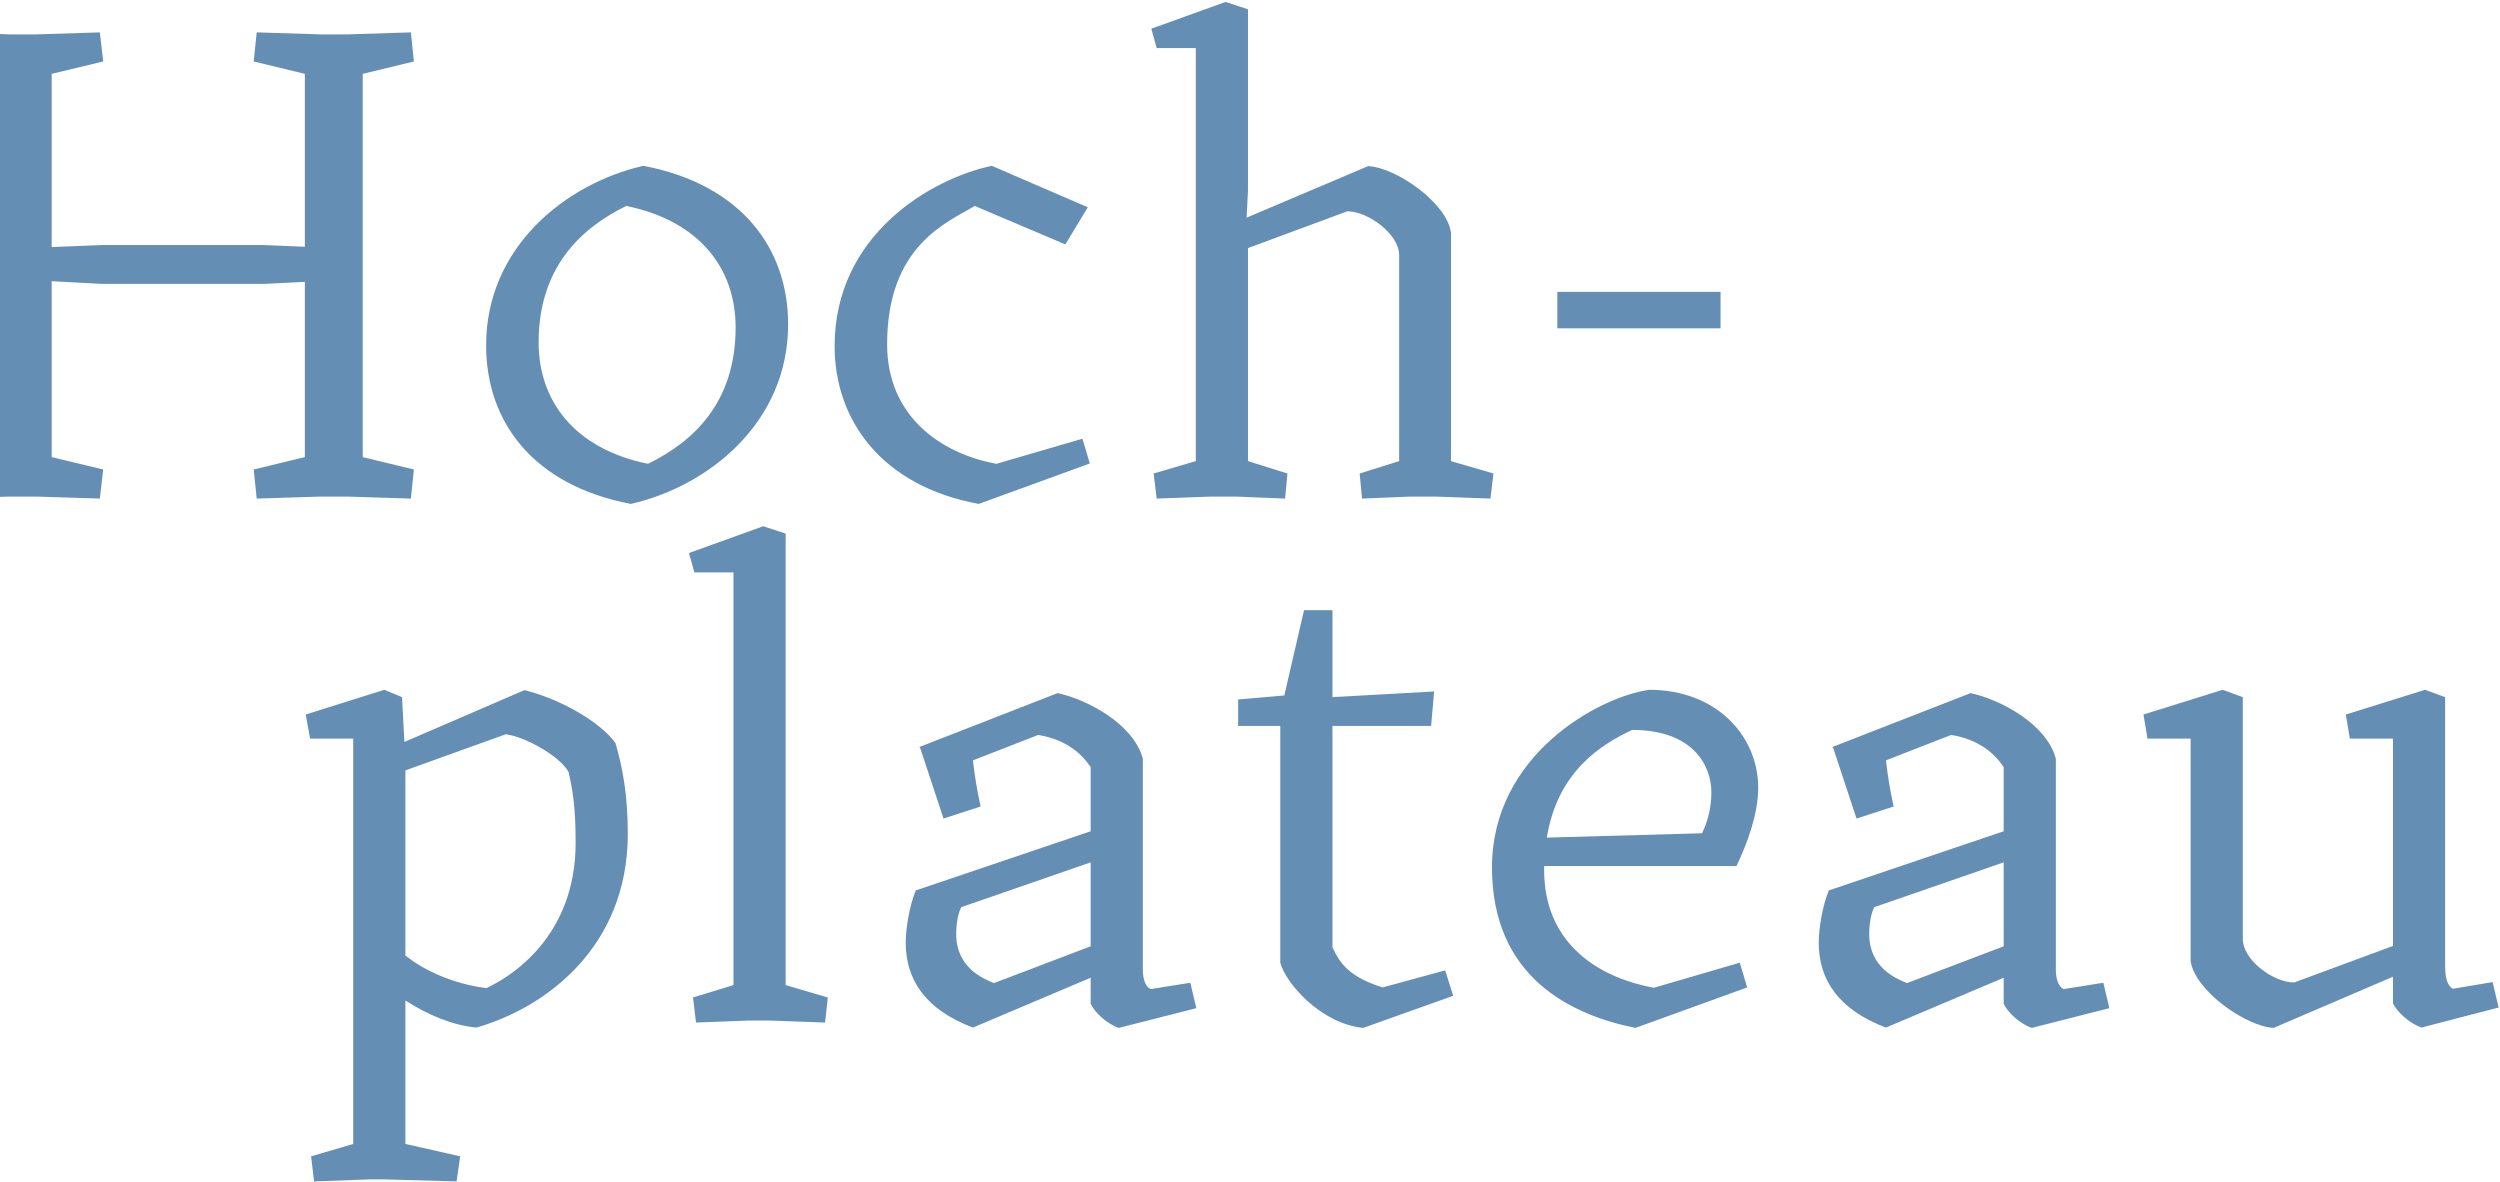 <svg width="730" height="345" viewBox="0 0 730 345" fill="none" xmlns="http://www.w3.org/2000/svg">
    <g clip-path="url(#clip0_2720_2)">
        <path
            d="M120.855 17.949L105.914 21.562V133.477L120.855 137.09L119.977 145.586L101.422 145H93.512L74.957 145.586L74.078 137.09L89.019 133.477V82.305L77.203 82.891H29.547L15.094 82.109V133.477L30.133 137.09L29.156 145.586L10.602 145H2.789L-15.766 145.586L-16.742 137.09L-1.801 133.477V21.562L-16.742 17.949L-15.766 9.453L2.789 10.039H10.602L29.156 9.453L30.133 17.949L15.094 21.562V72.148L29.547 71.562H77.203L89.019 72.051V21.562L74.078 17.949L74.957 9.453L93.512 10.039H101.422L119.977 9.453L120.855 17.949ZM187.848 48.418C216.656 53.887 230.133 72.734 230.133 94.707C230.133 123.516 206.793 141.973 184.234 147.148C155.426 141.68 141.949 122.93 141.949 100.859C141.949 72.051 165.289 53.594 187.848 48.418ZM189.215 135.43C202.594 128.887 214.801 117.461 214.801 95.586C214.801 78.594 204.449 64.531 182.867 60.137C169.488 66.68 157.281 78.203 157.281 99.981C157.281 116.973 167.633 131.035 189.215 135.43ZM318.219 135.332L285.797 147.148C257.184 141.875 243.707 122.441 243.707 101.055C243.707 68.633 271.734 52.227 289.605 48.418L317.633 60.527L311.09 71.367L284.625 60.137C276.715 64.922 259.039 71.562 259.039 100.566C259.039 121.27 274.371 132.402 290.973 135.43L316.07 128.105L318.219 135.332ZM423.688 67.949V134.648L436.09 138.262L435.211 145.586L419.195 145H411.969L397.711 145.586L397.027 138.262L408.551 134.648V74.492C408.551 68.34 399.469 61.699 393.414 61.699L364.41 72.441V134.648L375.934 138.262L375.25 145.586L360.895 145H353.766L337.75 145.586L336.871 138.262L349.176 134.648V14.043H337.75L336.188 8.379L357.867 0.566L364.41 2.715V55.645L364.02 63.555L399.469 48.516C407.477 48.809 422.516 59.16 423.688 67.949ZM502.398 95.879H454.742V85.234H502.398V95.879Z"
            fill="#658EB4" />
        <path
            d="M179.703 216.945C181.754 223.879 183.316 231.984 183.316 243.508C183.316 276.711 159.098 294.387 139.078 300.051C132.047 299.367 124.918 296.34 118.375 292.141V334.035L134.391 337.648L133.316 344.973L112.516 344.387H107.73L91.715 344.973L90.836 337.648L103.141 334.035V215.676H90.543L89.273 208.645L112.223 201.418L117.398 203.566L118.082 216.652L153.141 201.516C163.102 203.957 175.016 210.5 179.703 216.945ZM142.008 288.527C148.648 285.5 168.082 273.879 168.082 246.145C168.082 235.891 167.301 231.105 166.031 225.441C163.59 220.852 153.336 215.09 147.672 214.406L118.375 224.953V279.152L118.473 279.055C123.355 283.059 131.949 287.258 142.008 288.527ZM224.918 298H218.57L203.238 298.586L202.359 291.262L214.176 287.648V167.141H202.75L201.188 161.477L222.867 153.664L229.41 155.812V287.648L241.715 291.262L240.934 298.586L224.918 298ZM335.953 288.82L347.574 286.965L349.332 294.387L326.676 300.148C323.062 298.879 319.645 295.559 318.473 293.117V285.5L284.098 300.051C270.133 294.777 264.469 285.988 264.469 275.246C264.469 271.438 265.445 264.797 267.398 260.012L318.473 242.727V223.977C315.738 219.973 311.344 215.969 303.141 214.602L284.098 222.023C284.586 226.516 285.367 231.105 286.344 235.5L275.504 239.016L268.766 218.605L268.473 218.117L308.805 202.395C317.203 204.152 330.973 211.281 333.707 221.535V281.984C333.609 284.914 334 287.746 335.953 288.82ZM279.215 272.805C279.215 282.473 287.027 285.793 290.25 287.062L318.473 276.32V251.809L280.68 264.895C279.801 266.652 279.215 269.387 279.215 272.805ZM373.844 281.105V211.965H361.539V204.25L375.016 203.078L380.777 178.176H389.078V203.566L418.766 201.906L417.887 211.965H389.078V276.613C391.324 281.496 394.156 285.305 403.727 288.332L421.988 283.352L424.332 290.773L398.062 300.148C385.855 298.977 375.406 287.16 373.844 281.105ZM482.926 288.43L508.023 281.105L510.172 288.332L477.555 300.148C459.098 296.438 435.66 285.598 435.66 253.273C435.66 220.559 466.617 203.566 481.559 201.418C501.188 201.418 513.395 214.895 513.395 230.031C513.395 237.746 510.172 246.34 507.047 252.883H450.895V254.152C450.895 273.879 464.566 285.012 482.926 288.43ZM476.578 213.137C467.691 217.336 454.801 225.148 451.676 244.582L496.988 243.312C498.844 239.504 499.723 235.402 499.723 231.398C499.723 223.391 494.254 213.137 476.578 213.137ZM602.555 288.82L614.176 286.965L615.934 294.387L593.277 300.148C589.664 298.879 586.246 295.559 585.074 293.117V285.5L550.699 300.051C536.734 294.777 531.07 285.988 531.07 275.246C531.07 271.438 532.047 264.797 534 260.012L585.074 242.727V223.977C582.34 219.973 577.945 215.969 569.742 214.602L550.699 222.023C551.188 226.516 551.969 231.105 552.945 235.5L542.105 239.016L535.367 218.605L535.074 218.117L575.406 202.395C583.805 204.152 597.574 211.281 600.309 221.535V281.984C600.211 284.914 600.602 287.746 602.555 288.82ZM545.816 272.805C545.816 282.473 553.629 285.793 556.852 287.062L585.074 276.32V251.809L547.281 264.895C546.402 266.652 545.816 269.387 545.816 272.805ZM716.227 288.723L727.848 286.77L729.605 294.191L707.047 300.051C703.336 298.684 700.016 295.461 698.746 293.02V285.207L663.883 300.148C655.973 299.758 640.934 289.406 639.664 280.617V215.676H627.066L625.895 208.645L649.039 201.418L654.898 203.566V274.172C654.898 280.324 663.883 286.965 669.938 286.867L698.746 276.223V215.676H686.148L684.977 208.645L708.121 201.418L713.98 203.566V281.789C713.98 284.719 714.273 287.551 716.227 288.723Z"
            fill="#658EB4" />
    </g>
    <defs>
        <clipPath id="clip0_2720_2">
            <rect width="730" height="345" fill="white" />
        </clipPath>
    </defs>
</svg>